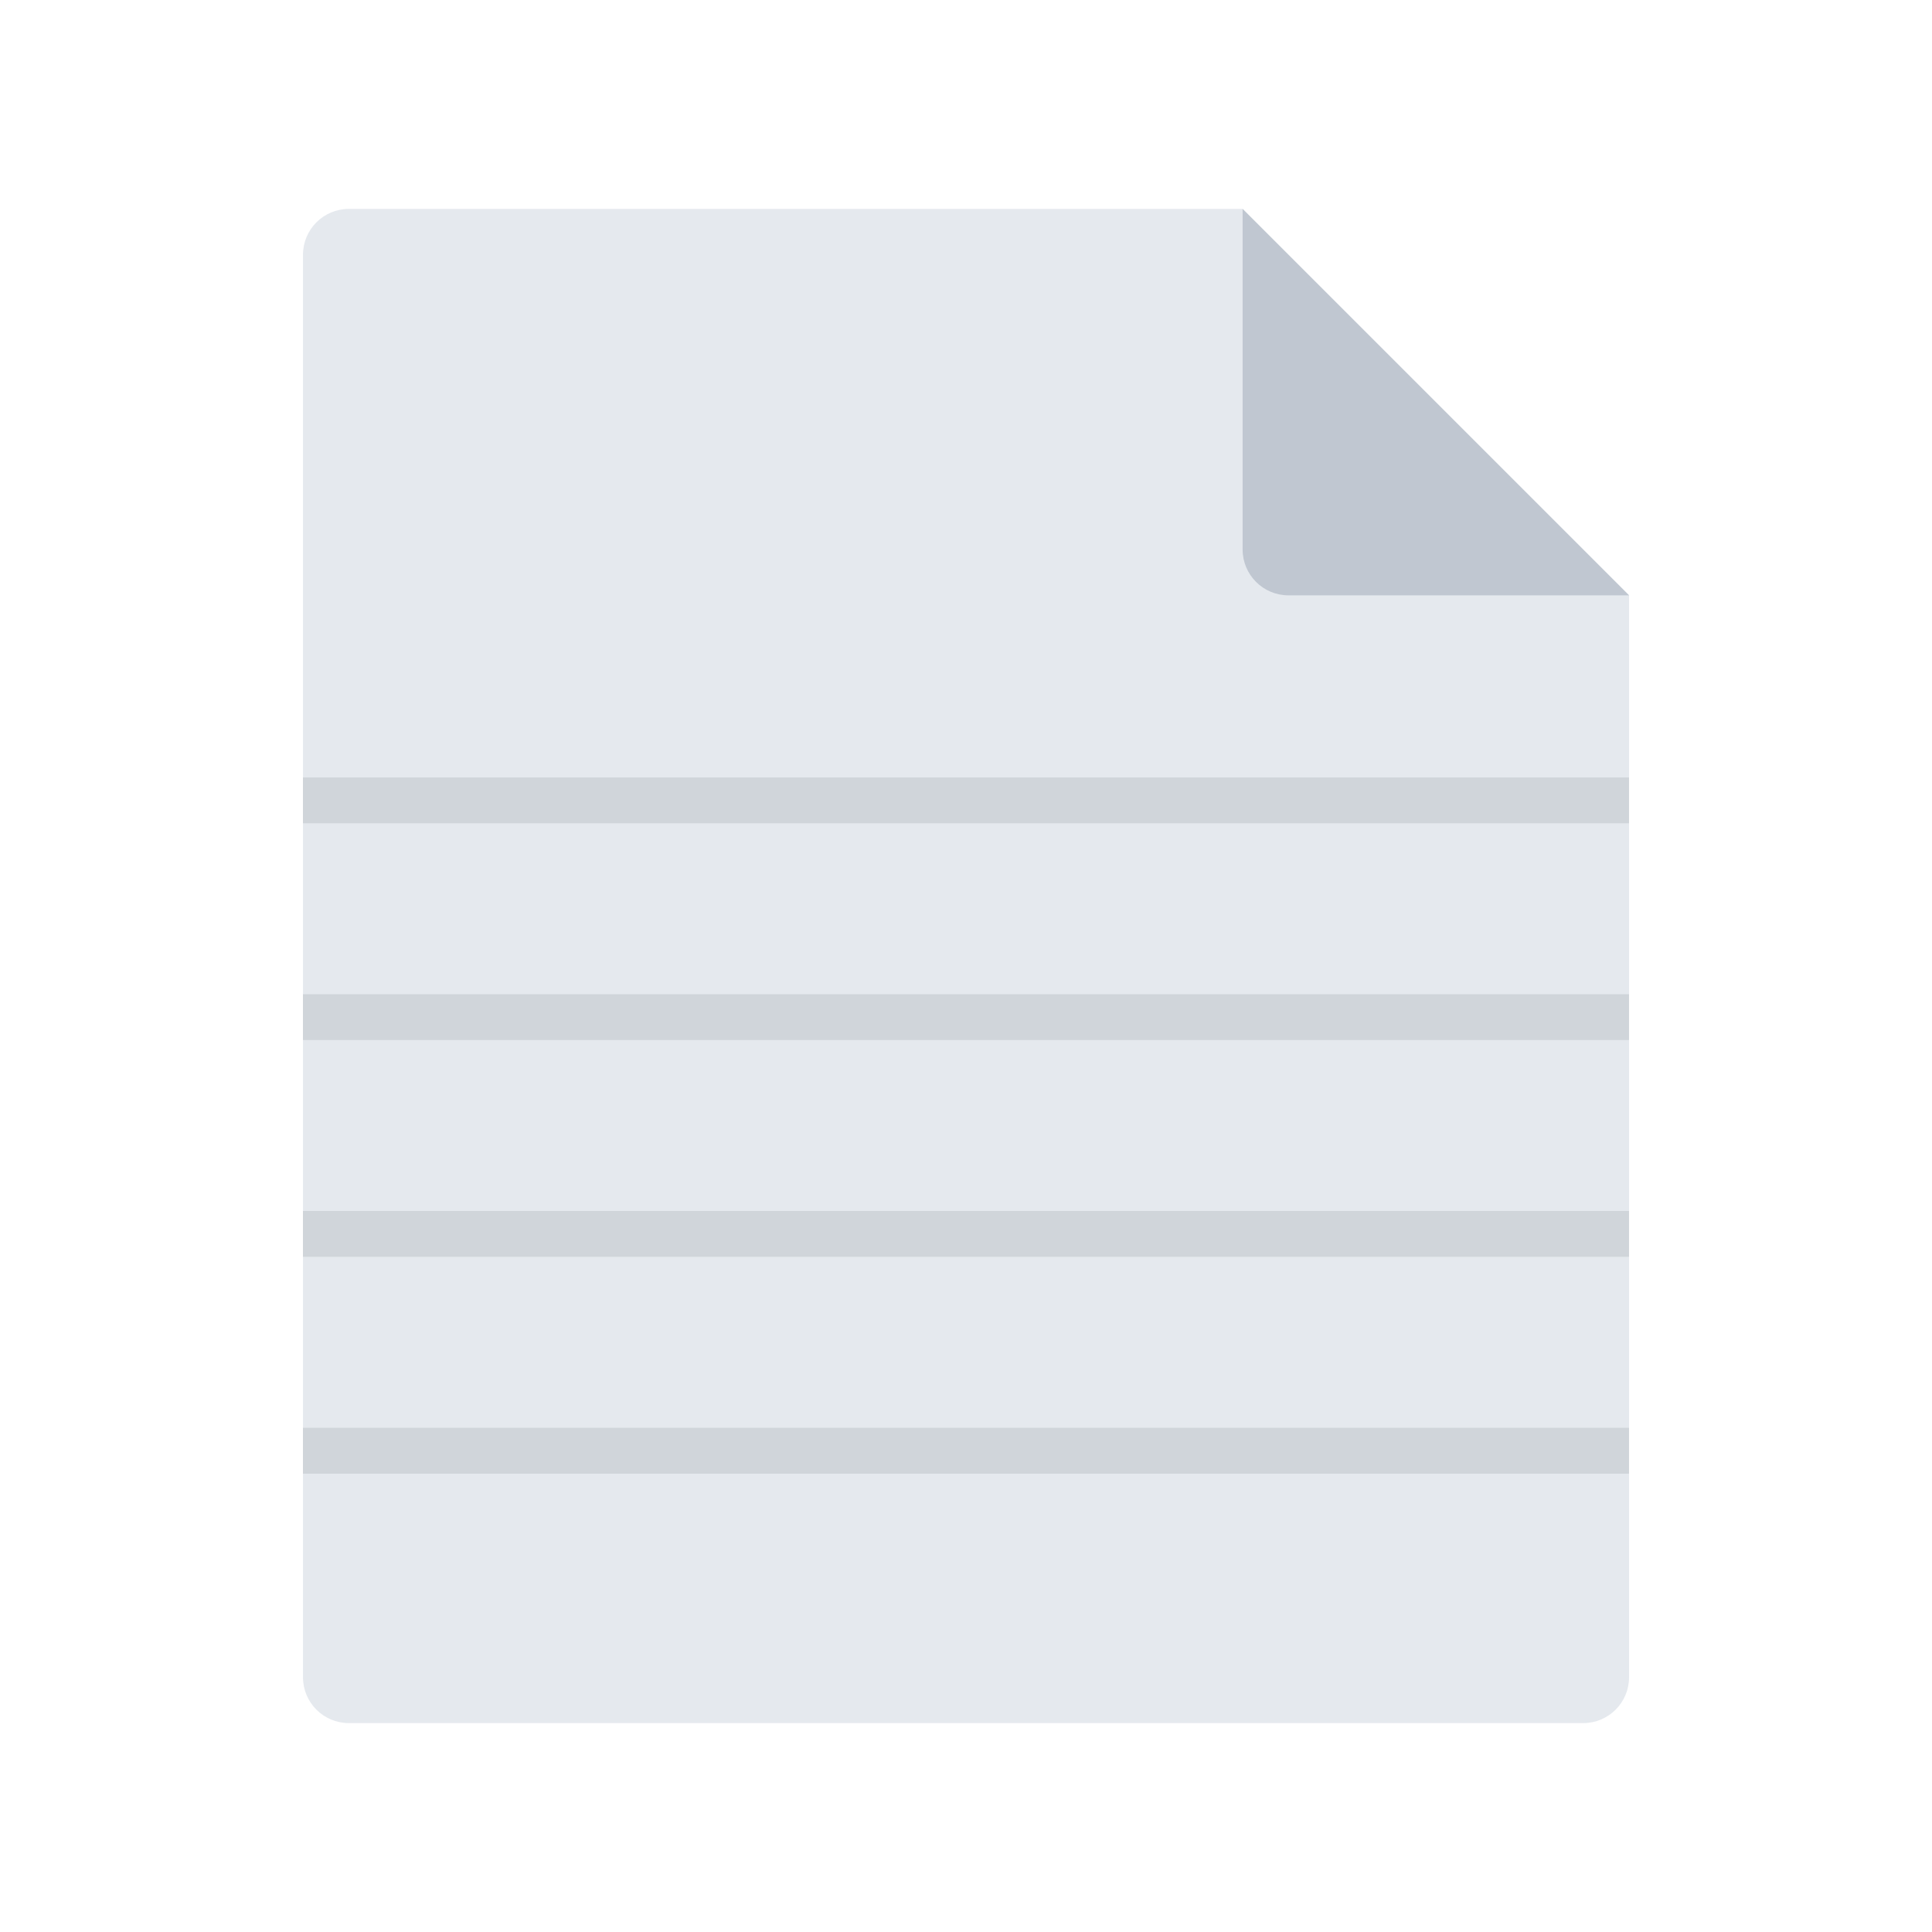 <svg width="40" height="40" viewBox="0 0 40 40" fill="none" xmlns="http://www.w3.org/2000/svg">
<g clip-path="url(#clip0_1282_278)">
<path fill-rule="evenodd" clip-rule="evenodd" d="M6.273 34.725V5.275C6.273 4.75 6.698 4.325 7.223 4.325H25.727L33.728 12.326V34.725C33.728 35.25 33.303 35.675 32.778 35.675H7.223C6.698 35.675 6.273 35.25 6.273 34.725Z" fill="#E5E9EE"/>
<path fill-rule="evenodd" clip-rule="evenodd" d="M26.677 12.326H33.728L25.727 4.325V11.376C25.727 11.901 26.152 12.326 26.677 12.326Z" fill="#C0C7D1"/>
<path d="M33.727 29.561H6.272V30.511H33.727V29.561Z" fill="#D0D5DA"/>
<path d="M33.727 25.072H6.272V26.021H33.727V25.072Z" fill="#D0D5DA"/>
<path d="M33.727 20.584H6.272V21.533H33.727V20.584Z" fill="#D0D5DA"/>
<path d="M33.727 16.096H6.272V17.045H33.727V16.096Z" fill="#D0D5DA"/>
</g>
<defs>
<clipPath id="clip0_1282_278">
<rect width="40" height="40" fill="white"/>
</clipPath>
</defs>
</svg>

